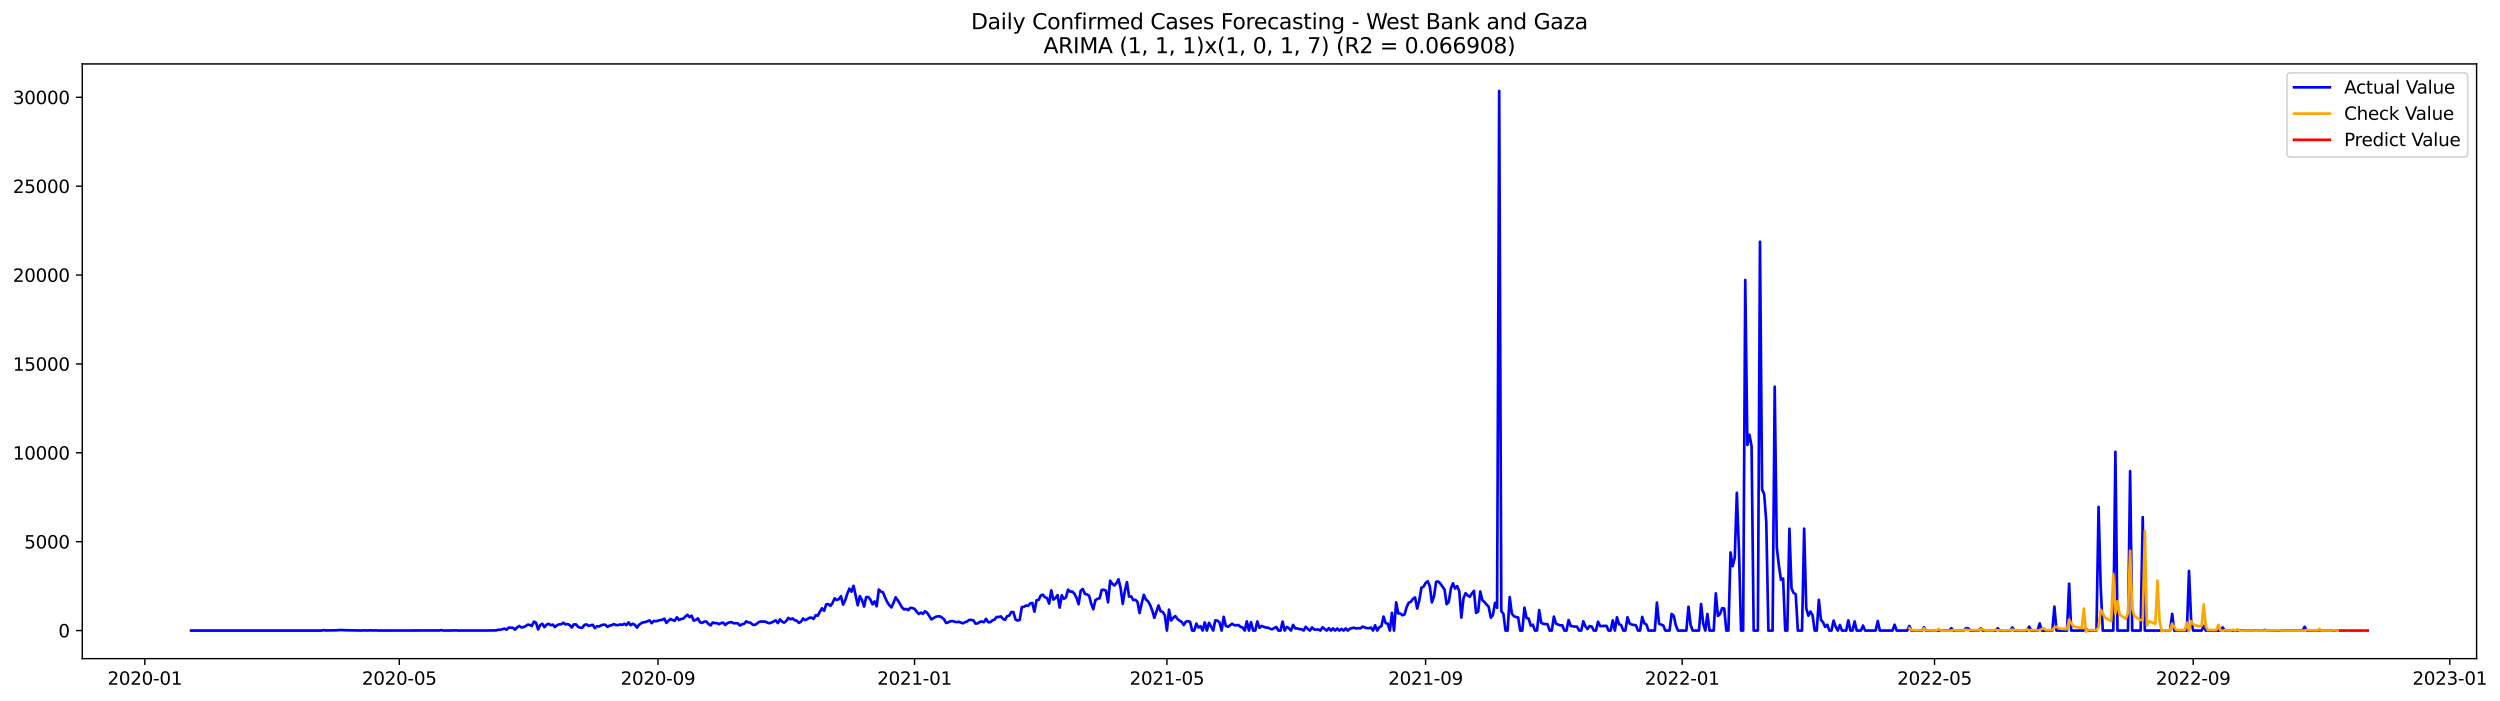 <?xml version="1.0" encoding="utf-8" standalone="no"?>
<!DOCTYPE svg PUBLIC "-//W3C//DTD SVG 1.1//EN"
  "http://www.w3.org/Graphics/SVG/1.1/DTD/svg11.dtd">
<svg xmlns:xlink="http://www.w3.org/1999/xlink" width="1398.306pt" height="392.274pt" viewBox="0 0 1398.306 392.274" xmlns="http://www.w3.org/2000/svg" version="1.1">
 <defs>
  <style type="text/css">*{stroke-linejoin: round; stroke-linecap: butt}</style>
 </defs>
 <g id="figure_1">
  <g id="patch_1">
   <path d="M 0 392.274 
L 1398.306 392.274 
L 1398.306 0 
L 0 0 
z
" style="fill: #ffffff"/>
  </g>
  <g id="axes_1">
   <g id="patch_2">
    <path d="M 46.013 368.396 
L 1385.213 368.396 
L 1385.213 35.755 
L 46.013 35.755 
z
" style="fill: #ffffff"/>
   </g>
   <g id="matplotlib.axis_1">
    <g id="xtick_1">
     <g id="line2d_1">
      <defs>
       <path id="m403a984e2a" d="M 0 0 
L 0 3.5 
" style="stroke: #000000; stroke-width: 0.8"/>
      </defs>
      <g>
       <use xlink:href="#m403a984e2a" x="81.007" y="368.396" style="stroke: #000000; stroke-width: 0.8"/>
      </g>
     </g>
     <g id="text_1">
      <!-- 2020-01 -->
      <g transform="translate(60.116 382.994)scale(0.1 -0.1)">
       <defs>
        <path id="DejaVuSans-32" d="M 1228 531 
L 3431 531 
L 3431 0 
L 469 0 
L 469 531 
Q 828 903 1448 1529 
Q 2069 2156 2228 2338 
Q 2531 2678 2651 2914 
Q 2772 3150 2772 3378 
Q 2772 3750 2511 3984 
Q 2250 4219 1831 4219 
Q 1534 4219 1204 4116 
Q 875 4013 500 3803 
L 500 4441 
Q 881 4594 1212 4672 
Q 1544 4750 1819 4750 
Q 2544 4750 2975 4387 
Q 3406 4025 3406 3419 
Q 3406 3131 3298 2873 
Q 3191 2616 2906 2266 
Q 2828 2175 2409 1742 
Q 1991 1309 1228 531 
z
" transform="scale(0.016)"/>
        <path id="DejaVuSans-30" d="M 2034 4250 
Q 1547 4250 1301 3770 
Q 1056 3291 1056 2328 
Q 1056 1369 1301 889 
Q 1547 409 2034 409 
Q 2525 409 2770 889 
Q 3016 1369 3016 2328 
Q 3016 3291 2770 3770 
Q 2525 4250 2034 4250 
z
M 2034 4750 
Q 2819 4750 3233 4129 
Q 3647 3509 3647 2328 
Q 3647 1150 3233 529 
Q 2819 -91 2034 -91 
Q 1250 -91 836 529 
Q 422 1150 422 2328 
Q 422 3509 836 4129 
Q 1250 4750 2034 4750 
z
" transform="scale(0.016)"/>
        <path id="DejaVuSans-2d" d="M 313 2009 
L 1997 2009 
L 1997 1497 
L 313 1497 
L 313 2009 
z
" transform="scale(0.016)"/>
        <path id="DejaVuSans-31" d="M 794 531 
L 1825 531 
L 1825 4091 
L 703 3866 
L 703 4441 
L 1819 4666 
L 2450 4666 
L 2450 531 
L 3481 531 
L 3481 0 
L 794 0 
L 794 531 
z
" transform="scale(0.016)"/>
       </defs>
       <use xlink:href="#DejaVuSans-32"/>
       <use xlink:href="#DejaVuSans-30" x="63.623"/>
       <use xlink:href="#DejaVuSans-32" x="127.246"/>
       <use xlink:href="#DejaVuSans-30" x="190.869"/>
       <use xlink:href="#DejaVuSans-2d" x="254.492"/>
       <use xlink:href="#DejaVuSans-30" x="290.576"/>
       <use xlink:href="#DejaVuSans-31" x="354.199"/>
      </g>
     </g>
    </g>
    <g id="xtick_2">
     <g id="line2d_2">
      <g>
       <use xlink:href="#m403a984e2a" x="223.337" y="368.396" style="stroke: #000000; stroke-width: 0.8"/>
      </g>
     </g>
     <g id="text_2">
      <!-- 2020-05 -->
      <g transform="translate(202.446 382.994)scale(0.1 -0.1)">
       <defs>
        <path id="DejaVuSans-35" d="M 691 4666 
L 3169 4666 
L 3169 4134 
L 1269 4134 
L 1269 2991 
Q 1406 3038 1543 3061 
Q 1681 3084 1819 3084 
Q 2600 3084 3056 2656 
Q 3513 2228 3513 1497 
Q 3513 744 3044 326 
Q 2575 -91 1722 -91 
Q 1428 -91 1123 -41 
Q 819 9 494 109 
L 494 744 
Q 775 591 1075 516 
Q 1375 441 1709 441 
Q 2250 441 2565 725 
Q 2881 1009 2881 1497 
Q 2881 1984 2565 2268 
Q 2250 2553 1709 2553 
Q 1456 2553 1204 2497 
Q 953 2441 691 2322 
L 691 4666 
z
" transform="scale(0.016)"/>
       </defs>
       <use xlink:href="#DejaVuSans-32"/>
       <use xlink:href="#DejaVuSans-30" x="63.623"/>
       <use xlink:href="#DejaVuSans-32" x="127.246"/>
       <use xlink:href="#DejaVuSans-30" x="190.869"/>
       <use xlink:href="#DejaVuSans-2d" x="254.492"/>
       <use xlink:href="#DejaVuSans-30" x="290.576"/>
       <use xlink:href="#DejaVuSans-35" x="354.199"/>
      </g>
     </g>
    </g>
    <g id="xtick_3">
     <g id="line2d_3">
      <g>
       <use xlink:href="#m403a984e2a" x="368.02" y="368.396" style="stroke: #000000; stroke-width: 0.8"/>
      </g>
     </g>
     <g id="text_3">
      <!-- 2020-09 -->
      <g transform="translate(347.129 382.994)scale(0.1 -0.1)">
       <defs>
        <path id="DejaVuSans-39" d="M 703 97 
L 703 672 
Q 941 559 1184 500 
Q 1428 441 1663 441 
Q 2288 441 2617 861 
Q 2947 1281 2994 2138 
Q 2813 1869 2534 1725 
Q 2256 1581 1919 1581 
Q 1219 1581 811 2004 
Q 403 2428 403 3163 
Q 403 3881 828 4315 
Q 1253 4750 1959 4750 
Q 2769 4750 3195 4129 
Q 3622 3509 3622 2328 
Q 3622 1225 3098 567 
Q 2575 -91 1691 -91 
Q 1453 -91 1209 -44 
Q 966 3 703 97 
z
M 1959 2075 
Q 2384 2075 2632 2365 
Q 2881 2656 2881 3163 
Q 2881 3666 2632 3958 
Q 2384 4250 1959 4250 
Q 1534 4250 1286 3958 
Q 1038 3666 1038 3163 
Q 1038 2656 1286 2365 
Q 1534 2075 1959 2075 
z
" transform="scale(0.016)"/>
       </defs>
       <use xlink:href="#DejaVuSans-32"/>
       <use xlink:href="#DejaVuSans-30" x="63.623"/>
       <use xlink:href="#DejaVuSans-32" x="127.246"/>
       <use xlink:href="#DejaVuSans-30" x="190.869"/>
       <use xlink:href="#DejaVuSans-2d" x="254.492"/>
       <use xlink:href="#DejaVuSans-30" x="290.576"/>
       <use xlink:href="#DejaVuSans-39" x="354.199"/>
      </g>
     </g>
    </g>
    <g id="xtick_4">
     <g id="line2d_4">
      <g>
       <use xlink:href="#m403a984e2a" x="511.527" y="368.396" style="stroke: #000000; stroke-width: 0.8"/>
      </g>
     </g>
     <g id="text_4">
      <!-- 2021-01 -->
      <g transform="translate(490.636 382.994)scale(0.1 -0.1)">
       <use xlink:href="#DejaVuSans-32"/>
       <use xlink:href="#DejaVuSans-30" x="63.623"/>
       <use xlink:href="#DejaVuSans-32" x="127.246"/>
       <use xlink:href="#DejaVuSans-31" x="190.869"/>
       <use xlink:href="#DejaVuSans-2d" x="254.492"/>
       <use xlink:href="#DejaVuSans-30" x="290.576"/>
       <use xlink:href="#DejaVuSans-31" x="354.199"/>
      </g>
     </g>
    </g>
    <g id="xtick_5">
     <g id="line2d_5">
      <g>
       <use xlink:href="#m403a984e2a" x="652.681" y="368.396" style="stroke: #000000; stroke-width: 0.8"/>
      </g>
     </g>
     <g id="text_5">
      <!-- 2021-05 -->
      <g transform="translate(631.79 382.994)scale(0.1 -0.1)">
       <use xlink:href="#DejaVuSans-32"/>
       <use xlink:href="#DejaVuSans-30" x="63.623"/>
       <use xlink:href="#DejaVuSans-32" x="127.246"/>
       <use xlink:href="#DejaVuSans-31" x="190.869"/>
       <use xlink:href="#DejaVuSans-2d" x="254.492"/>
       <use xlink:href="#DejaVuSans-30" x="290.576"/>
       <use xlink:href="#DejaVuSans-35" x="354.199"/>
      </g>
     </g>
    </g>
    <g id="xtick_6">
     <g id="line2d_6">
      <g>
       <use xlink:href="#m403a984e2a" x="797.364" y="368.396" style="stroke: #000000; stroke-width: 0.8"/>
      </g>
     </g>
     <g id="text_6">
      <!-- 2021-09 -->
      <g transform="translate(776.473 382.994)scale(0.1 -0.1)">
       <use xlink:href="#DejaVuSans-32"/>
       <use xlink:href="#DejaVuSans-30" x="63.623"/>
       <use xlink:href="#DejaVuSans-32" x="127.246"/>
       <use xlink:href="#DejaVuSans-31" x="190.869"/>
       <use xlink:href="#DejaVuSans-2d" x="254.492"/>
       <use xlink:href="#DejaVuSans-30" x="290.576"/>
       <use xlink:href="#DejaVuSans-39" x="354.199"/>
      </g>
     </g>
    </g>
    <g id="xtick_7">
     <g id="line2d_7">
      <g>
       <use xlink:href="#m403a984e2a" x="940.871" y="368.396" style="stroke: #000000; stroke-width: 0.8"/>
      </g>
     </g>
     <g id="text_7">
      <!-- 2022-01 -->
      <g transform="translate(919.98 382.994)scale(0.1 -0.1)">
       <use xlink:href="#DejaVuSans-32"/>
       <use xlink:href="#DejaVuSans-30" x="63.623"/>
       <use xlink:href="#DejaVuSans-32" x="127.246"/>
       <use xlink:href="#DejaVuSans-32" x="190.869"/>
       <use xlink:href="#DejaVuSans-2d" x="254.492"/>
       <use xlink:href="#DejaVuSans-30" x="290.576"/>
       <use xlink:href="#DejaVuSans-31" x="354.199"/>
      </g>
     </g>
    </g>
    <g id="xtick_8">
     <g id="line2d_8">
      <g>
       <use xlink:href="#m403a984e2a" x="1082.025" y="368.396" style="stroke: #000000; stroke-width: 0.8"/>
      </g>
     </g>
     <g id="text_8">
      <!-- 2022-05 -->
      <g transform="translate(1061.134 382.994)scale(0.1 -0.1)">
       <use xlink:href="#DejaVuSans-32"/>
       <use xlink:href="#DejaVuSans-30" x="63.623"/>
       <use xlink:href="#DejaVuSans-32" x="127.246"/>
       <use xlink:href="#DejaVuSans-32" x="190.869"/>
       <use xlink:href="#DejaVuSans-2d" x="254.492"/>
       <use xlink:href="#DejaVuSans-30" x="290.576"/>
       <use xlink:href="#DejaVuSans-35" x="354.199"/>
      </g>
     </g>
    </g>
    <g id="xtick_9">
     <g id="line2d_9">
      <g>
       <use xlink:href="#m403a984e2a" x="1226.708" y="368.396" style="stroke: #000000; stroke-width: 0.8"/>
      </g>
     </g>
     <g id="text_9">
      <!-- 2022-09 -->
      <g transform="translate(1205.817 382.994)scale(0.1 -0.1)">
       <use xlink:href="#DejaVuSans-32"/>
       <use xlink:href="#DejaVuSans-30" x="63.623"/>
       <use xlink:href="#DejaVuSans-32" x="127.246"/>
       <use xlink:href="#DejaVuSans-32" x="190.869"/>
       <use xlink:href="#DejaVuSans-2d" x="254.492"/>
       <use xlink:href="#DejaVuSans-30" x="290.576"/>
       <use xlink:href="#DejaVuSans-39" x="354.199"/>
      </g>
     </g>
    </g>
    <g id="xtick_10">
     <g id="line2d_10">
      <g>
       <use xlink:href="#m403a984e2a" x="1370.215" y="368.396" style="stroke: #000000; stroke-width: 0.8"/>
      </g>
     </g>
     <g id="text_10">
      <!-- 2023-01 -->
      <g transform="translate(1349.323 382.994)scale(0.1 -0.1)">
       <defs>
        <path id="DejaVuSans-33" d="M 2597 2516 
Q 3050 2419 3304 2112 
Q 3559 1806 3559 1356 
Q 3559 666 3084 287 
Q 2609 -91 1734 -91 
Q 1441 -91 1130 -33 
Q 819 25 488 141 
L 488 750 
Q 750 597 1062 519 
Q 1375 441 1716 441 
Q 2309 441 2620 675 
Q 2931 909 2931 1356 
Q 2931 1769 2642 2001 
Q 2353 2234 1838 2234 
L 1294 2234 
L 1294 2753 
L 1863 2753 
Q 2328 2753 2575 2939 
Q 2822 3125 2822 3475 
Q 2822 3834 2567 4026 
Q 2313 4219 1838 4219 
Q 1578 4219 1281 4162 
Q 984 4106 628 3988 
L 628 4550 
Q 988 4650 1302 4700 
Q 1616 4750 1894 4750 
Q 2613 4750 3031 4423 
Q 3450 4097 3450 3541 
Q 3450 3153 3228 2886 
Q 3006 2619 2597 2516 
z
" transform="scale(0.016)"/>
       </defs>
       <use xlink:href="#DejaVuSans-32"/>
       <use xlink:href="#DejaVuSans-30" x="63.623"/>
       <use xlink:href="#DejaVuSans-32" x="127.246"/>
       <use xlink:href="#DejaVuSans-33" x="190.869"/>
       <use xlink:href="#DejaVuSans-2d" x="254.492"/>
       <use xlink:href="#DejaVuSans-30" x="290.576"/>
       <use xlink:href="#DejaVuSans-31" x="354.199"/>
      </g>
     </g>
    </g>
   </g>
   <g id="matplotlib.axis_2">
    <g id="ytick_1">
     <g id="line2d_11">
      <defs>
       <path id="mf913cf4b17" d="M 0 0 
L -3.5 0 
" style="stroke: #000000; stroke-width: 0.8"/>
      </defs>
      <g>
       <use xlink:href="#mf913cf4b17" x="46.013" y="352.688" style="stroke: #000000; stroke-width: 0.8"/>
      </g>
     </g>
     <g id="text_11">
      <!-- 0 -->
      <g transform="translate(32.65 356.487)scale(0.1 -0.1)">
       <use xlink:href="#DejaVuSans-30"/>
      </g>
     </g>
    </g>
    <g id="ytick_2">
     <g id="line2d_12">
      <g>
       <use xlink:href="#mf913cf4b17" x="46.013" y="302.976" style="stroke: #000000; stroke-width: 0.8"/>
      </g>
     </g>
     <g id="text_12">
      <!-- 5000 -->
      <g transform="translate(13.562 306.775)scale(0.1 -0.1)">
       <use xlink:href="#DejaVuSans-35"/>
       <use xlink:href="#DejaVuSans-30" x="63.623"/>
       <use xlink:href="#DejaVuSans-30" x="127.246"/>
       <use xlink:href="#DejaVuSans-30" x="190.869"/>
      </g>
     </g>
    </g>
    <g id="ytick_3">
     <g id="line2d_13">
      <g>
       <use xlink:href="#mf913cf4b17" x="46.013" y="253.264" style="stroke: #000000; stroke-width: 0.8"/>
      </g>
     </g>
     <g id="text_13">
      <!-- 10000 -->
      <g transform="translate(7.2 257.063)scale(0.1 -0.1)">
       <use xlink:href="#DejaVuSans-31"/>
       <use xlink:href="#DejaVuSans-30" x="63.623"/>
       <use xlink:href="#DejaVuSans-30" x="127.246"/>
       <use xlink:href="#DejaVuSans-30" x="190.869"/>
       <use xlink:href="#DejaVuSans-30" x="254.492"/>
      </g>
     </g>
    </g>
    <g id="ytick_4">
     <g id="line2d_14">
      <g>
       <use xlink:href="#mf913cf4b17" x="46.013" y="203.552" style="stroke: #000000; stroke-width: 0.8"/>
      </g>
     </g>
     <g id="text_14">
      <!-- 15000 -->
      <g transform="translate(7.2 207.351)scale(0.1 -0.1)">
       <use xlink:href="#DejaVuSans-31"/>
       <use xlink:href="#DejaVuSans-35" x="63.623"/>
       <use xlink:href="#DejaVuSans-30" x="127.246"/>
       <use xlink:href="#DejaVuSans-30" x="190.869"/>
       <use xlink:href="#DejaVuSans-30" x="254.492"/>
      </g>
     </g>
    </g>
    <g id="ytick_5">
     <g id="line2d_15">
      <g>
       <use xlink:href="#mf913cf4b17" x="46.013" y="153.839" style="stroke: #000000; stroke-width: 0.8"/>
      </g>
     </g>
     <g id="text_15">
      <!-- 20000 -->
      <g transform="translate(7.2 157.639)scale(0.1 -0.1)">
       <use xlink:href="#DejaVuSans-32"/>
       <use xlink:href="#DejaVuSans-30" x="63.623"/>
       <use xlink:href="#DejaVuSans-30" x="127.246"/>
       <use xlink:href="#DejaVuSans-30" x="190.869"/>
       <use xlink:href="#DejaVuSans-30" x="254.492"/>
      </g>
     </g>
    </g>
    <g id="ytick_6">
     <g id="line2d_16">
      <g>
       <use xlink:href="#mf913cf4b17" x="46.013" y="104.127" style="stroke: #000000; stroke-width: 0.8"/>
      </g>
     </g>
     <g id="text_16">
      <!-- 25000 -->
      <g transform="translate(7.2 107.926)scale(0.1 -0.1)">
       <use xlink:href="#DejaVuSans-32"/>
       <use xlink:href="#DejaVuSans-35" x="63.623"/>
       <use xlink:href="#DejaVuSans-30" x="127.246"/>
       <use xlink:href="#DejaVuSans-30" x="190.869"/>
       <use xlink:href="#DejaVuSans-30" x="254.492"/>
      </g>
     </g>
    </g>
    <g id="ytick_7">
     <g id="line2d_17">
      <g>
       <use xlink:href="#mf913cf4b17" x="46.013" y="54.415" style="stroke: #000000; stroke-width: 0.8"/>
      </g>
     </g>
     <g id="text_17">
      <!-- 30000 -->
      <g transform="translate(7.2 58.214)scale(0.1 -0.1)">
       <use xlink:href="#DejaVuSans-33"/>
       <use xlink:href="#DejaVuSans-30" x="63.623"/>
       <use xlink:href="#DejaVuSans-30" x="127.246"/>
       <use xlink:href="#DejaVuSans-30" x="190.869"/>
       <use xlink:href="#DejaVuSans-30" x="254.492"/>
      </g>
     </g>
    </g>
   </g>
   <g id="line2d_18">
    <path d="M 106.885 352.688 
L 179.815 352.688 
L 180.991 352.44 
L 182.167 352.619 
L 188.049 352.539 
L 190.401 352.36 
L 192.754 352.489 
L 202.164 352.668 
L 203.341 352.579 
L 205.693 352.658 
L 206.869 352.559 
L 209.222 352.628 
L 210.398 352.589 
L 211.575 352.688 
L 213.927 352.678 
L 217.456 352.688 
L 245.687 352.619 
L 246.863 352.44 
L 248.039 352.688 
L 253.921 352.638 
L 255.097 352.569 
L 256.273 352.688 
L 271.565 352.668 
L 277.446 352.599 
L 278.623 352.28 
L 279.799 352.241 
L 282.152 351.604 
L 283.328 352.201 
L 284.504 351.018 
L 286.857 351.107 
L 288.033 352.151 
L 289.209 350.948 
L 290.386 350.123 
L 291.562 350.948 
L 292.738 350.749 
L 293.914 350.272 
L 295.091 349.407 
L 296.267 349.487 
L 297.443 350.163 
L 298.62 347.707 
L 299.796 348.294 
L 300.972 352.052 
L 302.148 349.646 
L 303.325 348.89 
L 304.501 350.789 
L 305.677 349.397 
L 306.854 348.91 
L 308.03 349.715 
L 309.206 349.347 
L 310.382 350.72 
L 311.559 349.705 
L 312.735 349.228 
L 313.911 349.188 
L 315.088 348.313 
L 316.264 349.258 
L 317.44 349.039 
L 318.616 349.586 
L 319.793 350.998 
L 320.969 349.248 
L 322.145 349.218 
L 323.322 350.57 
L 324.498 351.067 
L 325.674 351.177 
L 326.85 349.536 
L 328.027 349.248 
L 329.203 350.063 
L 331.556 349.477 
L 332.732 351.326 
L 333.908 350.262 
L 335.084 350.411 
L 336.261 349.755 
L 337.437 349.377 
L 338.613 349.467 
L 339.79 350.64 
L 340.966 349.904 
L 342.142 349.685 
L 343.318 349.059 
L 344.495 349.616 
L 345.671 349.636 
L 346.847 349.278 
L 348.024 349.516 
L 349.2 348.9 
L 350.376 349.606 
L 351.552 348.095 
L 352.729 349.705 
L 353.905 348.88 
L 355.081 349.467 
L 356.258 351.067 
L 357.434 349.447 
L 358.61 348.602 
L 359.786 348.065 
L 360.963 347.946 
L 363.315 346.981 
L 364.492 348.542 
L 365.668 347.359 
L 366.844 347.468 
L 368.02 347.2 
L 369.197 346.782 
L 370.373 346.762 
L 371.549 346.017 
L 372.726 348.383 
L 373.902 347.2 
L 375.078 346.206 
L 376.254 346.882 
L 377.431 347.16 
L 378.607 345.281 
L 379.783 346.802 
L 380.96 346.226 
L 382.136 346.047 
L 383.312 344.853 
L 384.488 343.859 
L 385.665 345.172 
L 386.841 344.366 
L 388.017 347.14 
L 389.194 346.703 
L 390.37 345.897 
L 391.546 348.065 
L 392.722 348.423 
L 393.899 347.687 
L 395.075 347.637 
L 396.251 348.99 
L 397.428 349.805 
L 398.604 348.214 
L 399.78 348.532 
L 400.956 348.512 
L 402.133 349.129 
L 403.309 348.482 
L 404.485 348.274 
L 405.662 349.586 
L 406.838 348.512 
L 408.014 348.125 
L 409.19 347.965 
L 410.367 348.632 
L 411.543 348.552 
L 412.719 348.632 
L 413.896 349.894 
L 415.072 349.168 
L 416.248 348.86 
L 417.424 347.558 
L 418.601 348.134 
L 419.777 348.294 
L 420.953 349.367 
L 422.129 349.586 
L 423.306 348.82 
L 424.482 347.906 
L 425.658 347.588 
L 426.835 347.727 
L 428.011 347.657 
L 429.187 348.264 
L 430.363 348.612 
L 431.54 348.184 
L 433.892 346.961 
L 435.069 348.512 
L 436.245 346.494 
L 437.421 347.677 
L 438.597 348.264 
L 439.774 347.319 
L 440.95 345.579 
L 442.126 346.395 
L 443.303 345.907 
L 444.479 346.902 
L 445.655 347.18 
L 446.831 348.403 
L 448.008 347.707 
L 449.184 345.927 
L 450.36 346.882 
L 451.537 346.295 
L 452.713 345.539 
L 453.889 345.43 
L 455.065 346.196 
L 456.242 344.098 
L 457.418 344.376 
L 458.594 342.07 
L 459.771 340.25 
L 460.947 341.652 
L 462.123 338.053 
L 463.299 337.914 
L 464.476 338.868 
L 465.652 337.257 
L 466.828 334.682 
L 468.005 335.587 
L 469.181 335.13 
L 470.357 333.44 
L 471.533 338.162 
L 472.71 335.836 
L 473.886 332.187 
L 475.062 329.254 
L 476.239 330.934 
L 477.415 327.673 
L 479.767 338.55 
L 480.944 333.4 
L 482.12 335.587 
L 483.296 339.256 
L 484.473 333.966 
L 485.649 333.927 
L 486.825 335.358 
L 488.001 338.003 
L 489.178 336.392 
L 490.354 339.127 
L 491.53 329.751 
L 492.707 330.845 
L 493.883 331.322 
L 495.059 334.225 
L 496.235 336.74 
L 497.412 338.5 
L 498.588 339.743 
L 499.764 337.168 
L 500.941 334.096 
L 502.117 335.746 
L 503.293 337.595 
L 504.469 339.703 
L 505.646 340.867 
L 506.822 340.588 
L 507.998 341.264 
L 509.175 339.992 
L 510.351 340.081 
L 511.527 340.568 
L 512.703 342.109 
L 513.88 343.422 
L 515.056 342.656 
L 516.232 343.332 
L 517.409 341.871 
L 518.585 342.795 
L 519.761 344.515 
L 520.937 346.454 
L 523.29 345.022 
L 524.466 344.764 
L 525.643 344.724 
L 526.819 345.37 
L 527.995 346.355 
L 529.171 348.443 
L 530.348 348.095 
L 531.524 347.478 
L 532.7 347.339 
L 533.877 347.747 
L 535.053 347.985 
L 536.229 347.777 
L 538.582 348.632 
L 539.758 348.015 
L 540.934 347.627 
L 542.111 346.693 
L 543.287 346.752 
L 544.463 346.971 
L 545.639 348.801 
L 546.816 348.681 
L 547.992 347.906 
L 549.168 347.588 
L 550.345 348.015 
L 551.521 346.116 
L 552.697 347.995 
L 553.873 348.015 
L 555.05 347.001 
L 556.226 346.603 
L 557.402 345.112 
L 558.579 345.122 
L 559.755 344.744 
L 560.931 346.076 
L 562.107 346.723 
L 563.284 344.694 
L 564.46 344.336 
L 565.636 342.318 
L 566.812 342.348 
L 567.989 346.454 
L 569.165 347.091 
L 570.341 346.743 
L 571.518 339.564 
L 572.694 339.425 
L 573.87 338.689 
L 575.046 338.858 
L 576.223 337.526 
L 577.399 337.228 
L 578.575 342.139 
L 579.752 335.756 
L 580.928 335.547 
L 582.104 333.072 
L 583.28 332.634 
L 584.457 334.026 
L 585.633 334.533 
L 586.809 337.586 
L 587.986 330.178 
L 589.162 335.368 
L 590.338 334.513 
L 591.514 332.843 
L 592.691 339.852 
L 593.867 332.972 
L 595.043 334.951 
L 596.22 334.116 
L 597.396 329.84 
L 598.572 330.924 
L 599.748 330.884 
L 600.925 332.038 
L 602.101 334.285 
L 603.277 337.983 
L 604.454 330.347 
L 605.63 329.443 
L 606.806 332.127 
L 607.982 332.485 
L 609.159 333.181 
L 610.335 337.665 
L 611.511 340.767 
L 612.688 335.647 
L 613.864 334.931 
L 615.04 334.623 
L 616.216 329.94 
L 617.393 329.9 
L 618.569 330.338 
L 619.745 336.89 
L 620.922 324.79 
L 622.098 326.5 
L 623.274 327.444 
L 624.45 326.122 
L 625.627 324.014 
L 626.803 329.045 
L 627.979 337.755 
L 629.156 330.467 
L 630.332 325.605 
L 631.508 333.688 
L 632.684 333.569 
L 633.861 335.617 
L 635.037 335.508 
L 636.213 336.601 
L 637.39 342.865 
L 638.566 337.486 
L 639.742 332.704 
L 640.918 335.309 
L 642.095 336.263 
L 643.271 338.371 
L 644.447 341.364 
L 645.624 345.599 
L 647.976 338.63 
L 649.152 341.911 
L 650.329 342.239 
L 651.505 344.128 
L 652.681 352.688 
L 653.858 340.996 
L 655.034 347.071 
L 656.21 345.549 
L 657.386 344.585 
L 658.563 346.216 
L 659.739 347.13 
L 660.915 347.806 
L 662.092 349.566 
L 663.268 347.737 
L 664.444 347.438 
L 665.62 347.786 
L 666.797 352.688 
L 667.973 352.688 
L 669.149 348.83 
L 670.326 351.008 
L 671.502 350.232 
L 672.678 352.688 
L 673.854 348.134 
L 675.031 352.688 
L 676.207 348.353 
L 677.383 350.372 
L 678.56 352.688 
L 679.736 346.961 
L 680.912 347.15 
L 682.088 348.105 
L 683.265 352.688 
L 684.441 344.993 
L 685.617 350.014 
L 686.794 350.6 
L 689.146 348.89 
L 690.322 349.666 
L 691.499 349.735 
L 692.675 349.596 
L 693.851 350.61 
L 695.028 350.968 
L 696.204 352.688 
L 697.38 347.538 
L 698.556 352.688 
L 699.733 347.975 
L 700.909 352.688 
L 702.085 352.688 
L 703.262 347.558 
L 704.438 351.137 
L 705.614 350.123 
L 707.967 350.998 
L 709.143 351.048 
L 710.319 351.634 
L 711.496 352.012 
L 713.848 350.66 
L 715.024 352.688 
L 716.201 352.688 
L 717.377 347.667 
L 718.553 352.688 
L 719.729 350.69 
L 720.906 351.396 
L 722.082 352.688 
L 723.258 349.546 
L 724.435 351.485 
L 725.611 351.485 
L 726.787 351.863 
L 727.963 351.923 
L 729.14 352.688 
L 730.316 350.59 
L 731.492 351.803 
L 732.669 352.688 
L 733.845 350.918 
L 735.021 352.092 
L 736.197 352.161 
L 737.374 352.052 
L 738.55 352.688 
L 739.726 350.849 
L 742.079 352.688 
L 743.255 351.326 
L 744.431 352.688 
L 745.608 351.495 
L 746.784 352.688 
L 747.96 351.545 
L 749.137 352.688 
L 750.313 351.773 
L 751.489 352.688 
L 752.665 351.495 
L 753.842 352.688 
L 755.018 351.684 
L 756.194 351.306 
L 757.371 351.107 
L 758.547 351.535 
L 759.723 351.346 
L 760.899 351.465 
L 762.076 350.481 
L 764.428 351.296 
L 765.605 351.396 
L 766.781 351.008 
L 767.957 352.688 
L 769.133 349.745 
L 770.31 352.688 
L 771.486 350.879 
L 772.662 350.163 
L 773.839 344.853 
L 775.015 348.482 
L 776.191 348.83 
L 777.367 352.688 
L 778.544 342.775 
L 779.72 352.688 
L 780.896 336.89 
L 782.073 343.123 
L 783.249 343.143 
L 784.425 344.118 
L 785.601 343.68 
L 786.778 339.524 
L 787.954 337.078 
L 789.13 336.611 
L 790.307 334.911 
L 791.483 334.165 
L 792.659 340.389 
L 793.835 335.826 
L 795.012 328.717 
L 796.188 328.17 
L 797.364 326.092 
L 798.541 325.118 
L 799.717 327.892 
L 800.893 336.929 
L 802.069 333.569 
L 803.246 325.426 
L 804.422 325.227 
L 805.598 326.39 
L 807.951 329.711 
L 809.127 337.924 
L 810.303 336.77 
L 811.48 329.353 
L 812.656 326.241 
L 813.832 329.164 
L 815.009 327.822 
L 816.185 330.626 
L 817.361 345.43 
L 818.537 334.732 
L 819.714 331.779 
L 820.89 333.032 
L 822.066 333.807 
L 823.243 331.978 
L 824.419 330.507 
L 825.595 342.805 
L 826.771 342.06 
L 827.948 330.815 
L 829.124 335.756 
L 830.3 336.721 
L 831.477 338.162 
L 832.653 339.365 
L 833.829 345.49 
L 835.005 344.018 
L 836.182 337.188 
L 837.358 339.982 
L 838.534 50.876 
L 839.711 341.841 
L 840.887 343.283 
L 842.063 352.688 
L 843.239 352.688 
L 844.416 333.957 
L 845.592 343.114 
L 846.768 344.645 
L 847.945 345.172 
L 849.121 345.351 
L 850.297 352.688 
L 851.473 352.688 
L 852.65 339.862 
L 853.826 345.639 
L 855.002 345.987 
L 856.179 349.954 
L 857.355 349.407 
L 858.531 352.688 
L 859.707 352.688 
L 860.884 341.264 
L 862.06 348.333 
L 863.236 348.96 
L 865.589 349.159 
L 866.765 352.688 
L 867.941 352.688 
L 869.118 344.883 
L 870.294 348.811 
L 872.646 349.805 
L 873.823 349.705 
L 874.999 352.688 
L 876.175 352.688 
L 877.352 346.822 
L 878.528 350.103 
L 880.88 350.491 
L 882.057 350.451 
L 883.233 352.688 
L 884.409 352.688 
L 885.586 347.498 
L 886.762 350.342 
L 887.938 351.823 
L 889.114 350.183 
L 890.291 350.491 
L 891.467 352.688 
L 892.643 352.688 
L 893.82 347.737 
L 894.996 350.202 
L 898.525 350.043 
L 899.701 352.688 
L 900.877 352.688 
L 902.054 346.981 
L 903.23 352.688 
L 904.406 345.271 
L 905.582 349.129 
L 906.759 349.606 
L 907.935 352.688 
L 909.111 352.688 
L 910.288 345.211 
L 911.464 348.691 
L 912.64 349.338 
L 914.993 349.745 
L 916.169 352.688 
L 917.345 352.688 
L 918.522 345.052 
L 919.698 348.612 
L 920.874 349.278 
L 922.05 352.688 
L 925.579 352.688 
L 926.756 337.029 
L 927.932 348.82 
L 929.108 349.377 
L 930.284 349.795 
L 931.461 352.688 
L 933.813 352.688 
L 934.99 343.372 
L 936.166 344.406 
L 937.342 349.745 
L 938.518 352.688 
L 943.224 352.688 
L 944.4 339.345 
L 945.576 349.467 
L 946.752 352.688 
L 950.281 352.688 
L 951.458 337.814 
L 952.634 348.791 
L 953.81 352.688 
L 954.986 343.422 
L 956.163 352.688 
L 958.515 352.688 
L 959.692 331.869 
L 960.868 344.505 
L 962.044 343.412 
L 963.22 340.171 
L 964.397 340.359 
L 965.573 352.688 
L 966.749 352.688 
L 967.926 308.981 
L 969.102 316.696 
L 970.278 311.974 
L 971.454 275.634 
L 972.631 307.47 
L 973.807 352.688 
L 974.983 352.688 
L 976.16 156.583 
L 977.336 248.849 
L 978.512 243.162 
L 979.688 249.545 
L 980.865 352.688 
L 983.217 352.688 
L 984.394 135.207 
L 985.57 273.835 
L 986.746 276.31 
L 987.922 292.129 
L 989.099 352.688 
L 991.451 352.688 
L 992.628 216.298 
L 993.804 306.148 
L 994.98 316.418 
L 996.156 324.322 
L 997.333 323.577 
L 998.509 352.688 
L 999.685 352.688 
L 1000.862 295.738 
L 1002.038 329.115 
L 1003.214 331.64 
L 1004.39 332.386 
L 1005.567 352.688 
L 1007.919 352.688 
L 1009.096 295.688 
L 1010.272 340.2 
L 1011.448 344.376 
L 1012.624 342.04 
L 1013.801 344.128 
L 1014.977 352.688 
L 1016.153 352.688 
L 1017.329 335.498 
L 1018.506 346.743 
L 1019.682 348.065 
L 1020.858 350.67 
L 1022.035 349.437 
L 1023.211 352.688 
L 1024.387 352.688 
L 1025.563 347.11 
L 1026.74 350.56 
L 1027.916 352.688 
L 1029.092 349.586 
L 1030.269 352.688 
L 1032.621 352.688 
L 1033.797 346.981 
L 1034.974 352.688 
L 1036.15 352.688 
L 1037.326 347.578 
L 1038.503 352.688 
L 1040.855 352.688 
L 1042.031 349.884 
L 1043.208 352.688 
L 1049.089 352.688 
L 1050.265 347.349 
L 1051.442 352.688 
L 1058.499 352.688 
L 1059.676 349.407 
L 1060.852 352.688 
L 1066.733 352.688 
L 1067.91 350.113 
L 1069.086 352.688 
L 1074.967 352.688 
L 1076.144 350.859 
L 1077.32 352.688 
L 1090.259 352.688 
L 1091.435 351.366 
L 1092.612 352.688 
L 1098.493 352.688 
L 1099.669 351.336 
L 1100.846 351.425 
L 1102.022 352.688 
L 1106.727 352.688 
L 1107.903 351.525 
L 1109.08 352.688 
L 1116.137 352.688 
L 1117.314 351.376 
L 1118.49 352.688 
L 1124.371 352.688 
L 1125.548 350.958 
L 1126.724 352.688 
L 1133.782 352.688 
L 1134.958 350.491 
L 1136.134 352.688 
L 1139.663 352.688 
L 1140.839 348.681 
L 1142.016 352.688 
L 1147.897 352.688 
L 1149.073 339.266 
L 1150.25 352.688 
L 1156.131 352.688 
L 1157.307 326.47 
L 1158.484 352.688 
L 1165.541 352.688 
L 1166.718 351.714 
L 1167.894 352.688 
L 1172.599 352.688 
L 1173.775 283.548 
L 1174.952 327.862 
L 1176.128 352.688 
L 1182.009 352.688 
L 1183.186 252.697 
L 1184.362 352.688 
L 1190.243 352.688 
L 1191.42 263.514 
L 1192.596 352.688 
L 1197.301 352.688 
L 1198.477 289.235 
L 1199.654 352.688 
L 1213.769 352.688 
L 1214.945 343.372 
L 1216.122 352.688 
L 1223.179 352.688 
L 1224.356 319.331 
L 1225.532 346.792 
L 1226.708 352.688 
L 1231.413 352.688 
L 1232.59 350.113 
L 1233.766 352.688 
L 1242 352.688 
L 1243.176 350.928 
L 1244.352 352.688 
L 1265.526 352.688 
L 1266.702 352.33 
L 1267.878 352.688 
L 1287.875 352.688 
L 1289.051 350.6 
L 1290.228 352.688 
L 1296.109 352.688 
L 1297.285 352.469 
L 1298.462 352.688 
L 1307.872 352.688 
L 1307.872 352.688 
" clip-path="url(#p2961dc1a50)" style="fill: none; stroke: #0000ff; stroke-width: 1.5; stroke-linecap: square"/>
   </g>
   <g id="line2d_19">
    <path d="M 1067.91 351.359 
L 1069.086 352.393 
L 1071.439 352.526 
L 1074.967 352.514 
L 1076.144 351.4 
L 1077.32 352.492 
L 1080.849 352.579 
L 1083.201 352.591 
L 1084.378 351.718 
L 1085.554 352.764 
L 1087.907 352.698 
L 1091.435 352.694 
L 1092.612 352.338 
L 1093.788 352.606 
L 1098.493 352.628 
L 1099.669 352.124 
L 1100.846 352.479 
L 1102.022 352.369 
L 1104.375 352.502 
L 1106.727 352.537 
L 1107.903 351.951 
L 1109.08 351.983 
L 1110.256 352.612 
L 1114.961 352.615 
L 1116.137 352.08 
L 1117.314 352.642 
L 1118.49 352.478 
L 1120.843 352.589 
L 1124.371 352.531 
L 1125.548 352.119 
L 1126.724 352.438 
L 1129.077 352.555 
L 1132.605 352.578 
L 1133.782 351.855 
L 1134.958 352.734 
L 1136.134 352.32 
L 1137.311 352.497 
L 1140.839 352.547 
L 1142.016 351.788 
L 1143.192 351.411 
L 1144.368 352.433 
L 1147.897 352.459 
L 1149.073 350.936 
L 1150.25 350.532 
L 1151.426 351.393 
L 1152.602 351.663 
L 1156.131 351.936 
L 1157.307 346.592 
L 1158.484 348.658 
L 1159.66 350.371 
L 1162.013 350.832 
L 1164.365 351.187 
L 1165.541 340.377 
L 1166.718 353.276 
L 1167.894 352.355 
L 1170.246 352.478 
L 1172.599 352.518 
L 1173.775 350.822 
L 1174.952 341.091 
L 1176.128 342.872 
L 1177.304 345.419 
L 1179.657 346.809 
L 1180.833 347.401 
L 1182.009 320.993 
L 1183.186 343.204 
L 1184.362 336.256 
L 1185.538 343.666 
L 1187.891 345.391 
L 1189.067 346.126 
L 1190.243 342.577 
L 1191.42 307.993 
L 1192.596 340.199 
L 1193.772 344.584 
L 1196.125 346.134 
L 1197.301 346.793 
L 1198.477 346.729 
L 1199.654 296.935 
L 1200.83 349.802 
L 1202.006 347.502 
L 1204.359 348.494 
L 1205.535 348.916 
L 1206.711 324.715 
L 1207.888 347.324 
L 1209.064 353.057 
L 1210.24 352.615 
L 1213.769 352.635 
L 1214.945 348.799 
L 1216.122 350.752 
L 1217.298 352.352 
L 1219.65 352.359 
L 1222.003 352.422 
L 1223.179 348.255 
L 1224.356 353.007 
L 1225.532 347.39 
L 1226.708 349.069 
L 1227.884 349.809 
L 1230.237 350.36 
L 1231.413 349.939 
L 1232.59 338.02 
L 1233.766 350.471 
L 1234.942 352.456 
L 1236.118 352.335 
L 1238.471 352.402 
L 1239.647 352.329 
L 1240.824 349.466 
L 1242 352.628 
L 1243.176 352.82 
L 1244.352 352.495 
L 1245.529 352.627 
L 1247.881 352.622 
L 1249.058 352.176 
L 1250.234 352.671 
L 1251.41 352.023 
L 1252.586 352.809 
L 1257.292 352.662 
L 1258.468 352.734 
L 1259.644 352.628 
L 1260.82 352.746 
L 1274.936 352.548 
L 1276.112 352.707 
L 1289.051 352.693 
L 1290.228 352.349 
L 1291.404 352.513 
L 1296.109 352.576 
L 1297.285 351.782 
L 1298.462 352.694 
L 1301.99 352.662 
L 1304.343 352.667 
L 1305.519 352.459 
L 1306.696 352.706 
L 1307.872 352.69 
L 1307.872 352.69 
" clip-path="url(#p2961dc1a50)" style="fill: none; stroke: #ffa500; stroke-width: 1.5; stroke-linecap: square"/>
   </g>
   <g id="line2d_20">
    <path d="M 1309.048 352.69 
L 1310.224 352.69 
L 1311.401 352.69 
L 1312.577 352.69 
L 1313.753 352.658 
L 1314.929 352.69 
L 1316.106 352.69 
L 1317.282 352.691 
L 1318.458 352.691 
L 1319.635 352.691 
L 1320.811 352.691 
L 1321.987 352.674 
L 1323.163 352.691 
L 1324.34 352.691 
" clip-path="url(#p2961dc1a50)" style="fill: none; stroke: #ff0000; stroke-width: 1.5; stroke-linecap: square"/>
   </g>
   <g id="patch_3">
    <path d="M 46.013 368.396 
L 46.013 35.755 
" style="fill: none; stroke: #000000; stroke-width: 0.8; stroke-linejoin: miter; stroke-linecap: square"/>
   </g>
   <g id="patch_4">
    <path d="M 1385.213 368.396 
L 1385.213 35.755 
" style="fill: none; stroke: #000000; stroke-width: 0.8; stroke-linejoin: miter; stroke-linecap: square"/>
   </g>
   <g id="patch_5">
    <path d="M 46.013 368.396 
L 1385.213 368.396 
" style="fill: none; stroke: #000000; stroke-width: 0.8; stroke-linejoin: miter; stroke-linecap: square"/>
   </g>
   <g id="patch_6">
    <path d="M 46.013 35.755 
L 1385.213 35.755 
" style="fill: none; stroke: #000000; stroke-width: 0.8; stroke-linejoin: miter; stroke-linecap: square"/>
   </g>
   <g id="text_18">
    <!-- Daily Confirmed Cases Forecasting - West Bank and Gaza -->
    <g transform="translate(543.131 16.318)scale(0.12 -0.12)">
     <defs>
      <path id="DejaVuSans-44" d="M 1259 4147 
L 1259 519 
L 2022 519 
Q 2988 519 3436 956 
Q 3884 1394 3884 2338 
Q 3884 3275 3436 3711 
Q 2988 4147 2022 4147 
L 1259 4147 
z
M 628 4666 
L 1925 4666 
Q 3281 4666 3915 4102 
Q 4550 3538 4550 2338 
Q 4550 1131 3912 565 
Q 3275 0 1925 0 
L 628 0 
L 628 4666 
z
" transform="scale(0.016)"/>
      <path id="DejaVuSans-61" d="M 2194 1759 
Q 1497 1759 1228 1600 
Q 959 1441 959 1056 
Q 959 750 1161 570 
Q 1363 391 1709 391 
Q 2188 391 2477 730 
Q 2766 1069 2766 1631 
L 2766 1759 
L 2194 1759 
z
M 3341 1997 
L 3341 0 
L 2766 0 
L 2766 531 
Q 2569 213 2275 61 
Q 1981 -91 1556 -91 
Q 1019 -91 701 211 
Q 384 513 384 1019 
Q 384 1609 779 1909 
Q 1175 2209 1959 2209 
L 2766 2209 
L 2766 2266 
Q 2766 2663 2505 2880 
Q 2244 3097 1772 3097 
Q 1472 3097 1187 3025 
Q 903 2953 641 2809 
L 641 3341 
Q 956 3463 1253 3523 
Q 1550 3584 1831 3584 
Q 2591 3584 2966 3190 
Q 3341 2797 3341 1997 
z
" transform="scale(0.016)"/>
      <path id="DejaVuSans-69" d="M 603 3500 
L 1178 3500 
L 1178 0 
L 603 0 
L 603 3500 
z
M 603 4863 
L 1178 4863 
L 1178 4134 
L 603 4134 
L 603 4863 
z
" transform="scale(0.016)"/>
      <path id="DejaVuSans-6c" d="M 603 4863 
L 1178 4863 
L 1178 0 
L 603 0 
L 603 4863 
z
" transform="scale(0.016)"/>
      <path id="DejaVuSans-79" d="M 2059 -325 
Q 1816 -950 1584 -1140 
Q 1353 -1331 966 -1331 
L 506 -1331 
L 506 -850 
L 844 -850 
Q 1081 -850 1212 -737 
Q 1344 -625 1503 -206 
L 1606 56 
L 191 3500 
L 800 3500 
L 1894 763 
L 2988 3500 
L 3597 3500 
L 2059 -325 
z
" transform="scale(0.016)"/>
      <path id="DejaVuSans-20" transform="scale(0.016)"/>
      <path id="DejaVuSans-43" d="M 4122 4306 
L 4122 3641 
Q 3803 3938 3442 4084 
Q 3081 4231 2675 4231 
Q 1875 4231 1450 3742 
Q 1025 3253 1025 2328 
Q 1025 1406 1450 917 
Q 1875 428 2675 428 
Q 3081 428 3442 575 
Q 3803 722 4122 1019 
L 4122 359 
Q 3791 134 3420 21 
Q 3050 -91 2638 -91 
Q 1578 -91 968 557 
Q 359 1206 359 2328 
Q 359 3453 968 4101 
Q 1578 4750 2638 4750 
Q 3056 4750 3426 4639 
Q 3797 4528 4122 4306 
z
" transform="scale(0.016)"/>
      <path id="DejaVuSans-6f" d="M 1959 3097 
Q 1497 3097 1228 2736 
Q 959 2375 959 1747 
Q 959 1119 1226 758 
Q 1494 397 1959 397 
Q 2419 397 2687 759 
Q 2956 1122 2956 1747 
Q 2956 2369 2687 2733 
Q 2419 3097 1959 3097 
z
M 1959 3584 
Q 2709 3584 3137 3096 
Q 3566 2609 3566 1747 
Q 3566 888 3137 398 
Q 2709 -91 1959 -91 
Q 1206 -91 779 398 
Q 353 888 353 1747 
Q 353 2609 779 3096 
Q 1206 3584 1959 3584 
z
" transform="scale(0.016)"/>
      <path id="DejaVuSans-6e" d="M 3513 2113 
L 3513 0 
L 2938 0 
L 2938 2094 
Q 2938 2591 2744 2837 
Q 2550 3084 2163 3084 
Q 1697 3084 1428 2787 
Q 1159 2491 1159 1978 
L 1159 0 
L 581 0 
L 581 3500 
L 1159 3500 
L 1159 2956 
Q 1366 3272 1645 3428 
Q 1925 3584 2291 3584 
Q 2894 3584 3203 3211 
Q 3513 2838 3513 2113 
z
" transform="scale(0.016)"/>
      <path id="DejaVuSans-66" d="M 2375 4863 
L 2375 4384 
L 1825 4384 
Q 1516 4384 1395 4259 
Q 1275 4134 1275 3809 
L 1275 3500 
L 2222 3500 
L 2222 3053 
L 1275 3053 
L 1275 0 
L 697 0 
L 697 3053 
L 147 3053 
L 147 3500 
L 697 3500 
L 697 3744 
Q 697 4328 969 4595 
Q 1241 4863 1831 4863 
L 2375 4863 
z
" transform="scale(0.016)"/>
      <path id="DejaVuSans-72" d="M 2631 2963 
Q 2534 3019 2420 3045 
Q 2306 3072 2169 3072 
Q 1681 3072 1420 2755 
Q 1159 2438 1159 1844 
L 1159 0 
L 581 0 
L 581 3500 
L 1159 3500 
L 1159 2956 
Q 1341 3275 1631 3429 
Q 1922 3584 2338 3584 
Q 2397 3584 2469 3576 
Q 2541 3569 2628 3553 
L 2631 2963 
z
" transform="scale(0.016)"/>
      <path id="DejaVuSans-6d" d="M 3328 2828 
Q 3544 3216 3844 3400 
Q 4144 3584 4550 3584 
Q 5097 3584 5394 3201 
Q 5691 2819 5691 2113 
L 5691 0 
L 5113 0 
L 5113 2094 
Q 5113 2597 4934 2840 
Q 4756 3084 4391 3084 
Q 3944 3084 3684 2787 
Q 3425 2491 3425 1978 
L 3425 0 
L 2847 0 
L 2847 2094 
Q 2847 2600 2669 2842 
Q 2491 3084 2119 3084 
Q 1678 3084 1418 2786 
Q 1159 2488 1159 1978 
L 1159 0 
L 581 0 
L 581 3500 
L 1159 3500 
L 1159 2956 
Q 1356 3278 1631 3431 
Q 1906 3584 2284 3584 
Q 2666 3584 2933 3390 
Q 3200 3197 3328 2828 
z
" transform="scale(0.016)"/>
      <path id="DejaVuSans-65" d="M 3597 1894 
L 3597 1613 
L 953 1613 
Q 991 1019 1311 708 
Q 1631 397 2203 397 
Q 2534 397 2845 478 
Q 3156 559 3463 722 
L 3463 178 
Q 3153 47 2828 -22 
Q 2503 -91 2169 -91 
Q 1331 -91 842 396 
Q 353 884 353 1716 
Q 353 2575 817 3079 
Q 1281 3584 2069 3584 
Q 2775 3584 3186 3129 
Q 3597 2675 3597 1894 
z
M 3022 2063 
Q 3016 2534 2758 2815 
Q 2500 3097 2075 3097 
Q 1594 3097 1305 2825 
Q 1016 2553 972 2059 
L 3022 2063 
z
" transform="scale(0.016)"/>
      <path id="DejaVuSans-64" d="M 2906 2969 
L 2906 4863 
L 3481 4863 
L 3481 0 
L 2906 0 
L 2906 525 
Q 2725 213 2448 61 
Q 2172 -91 1784 -91 
Q 1150 -91 751 415 
Q 353 922 353 1747 
Q 353 2572 751 3078 
Q 1150 3584 1784 3584 
Q 2172 3584 2448 3432 
Q 2725 3281 2906 2969 
z
M 947 1747 
Q 947 1113 1208 752 
Q 1469 391 1925 391 
Q 2381 391 2643 752 
Q 2906 1113 2906 1747 
Q 2906 2381 2643 2742 
Q 2381 3103 1925 3103 
Q 1469 3103 1208 2742 
Q 947 2381 947 1747 
z
" transform="scale(0.016)"/>
      <path id="DejaVuSans-73" d="M 2834 3397 
L 2834 2853 
Q 2591 2978 2328 3040 
Q 2066 3103 1784 3103 
Q 1356 3103 1142 2972 
Q 928 2841 928 2578 
Q 928 2378 1081 2264 
Q 1234 2150 1697 2047 
L 1894 2003 
Q 2506 1872 2764 1633 
Q 3022 1394 3022 966 
Q 3022 478 2636 193 
Q 2250 -91 1575 -91 
Q 1294 -91 989 -36 
Q 684 19 347 128 
L 347 722 
Q 666 556 975 473 
Q 1284 391 1588 391 
Q 1994 391 2212 530 
Q 2431 669 2431 922 
Q 2431 1156 2273 1281 
Q 2116 1406 1581 1522 
L 1381 1569 
Q 847 1681 609 1914 
Q 372 2147 372 2553 
Q 372 3047 722 3315 
Q 1072 3584 1716 3584 
Q 2034 3584 2315 3537 
Q 2597 3491 2834 3397 
z
" transform="scale(0.016)"/>
      <path id="DejaVuSans-46" d="M 628 4666 
L 3309 4666 
L 3309 4134 
L 1259 4134 
L 1259 2759 
L 3109 2759 
L 3109 2228 
L 1259 2228 
L 1259 0 
L 628 0 
L 628 4666 
z
" transform="scale(0.016)"/>
      <path id="DejaVuSans-63" d="M 3122 3366 
L 3122 2828 
Q 2878 2963 2633 3030 
Q 2388 3097 2138 3097 
Q 1578 3097 1268 2742 
Q 959 2388 959 1747 
Q 959 1106 1268 751 
Q 1578 397 2138 397 
Q 2388 397 2633 464 
Q 2878 531 3122 666 
L 3122 134 
Q 2881 22 2623 -34 
Q 2366 -91 2075 -91 
Q 1284 -91 818 406 
Q 353 903 353 1747 
Q 353 2603 823 3093 
Q 1294 3584 2113 3584 
Q 2378 3584 2631 3529 
Q 2884 3475 3122 3366 
z
" transform="scale(0.016)"/>
      <path id="DejaVuSans-74" d="M 1172 4494 
L 1172 3500 
L 2356 3500 
L 2356 3053 
L 1172 3053 
L 1172 1153 
Q 1172 725 1289 603 
Q 1406 481 1766 481 
L 2356 481 
L 2356 0 
L 1766 0 
Q 1100 0 847 248 
Q 594 497 594 1153 
L 594 3053 
L 172 3053 
L 172 3500 
L 594 3500 
L 594 4494 
L 1172 4494 
z
" transform="scale(0.016)"/>
      <path id="DejaVuSans-67" d="M 2906 1791 
Q 2906 2416 2648 2759 
Q 2391 3103 1925 3103 
Q 1463 3103 1205 2759 
Q 947 2416 947 1791 
Q 947 1169 1205 825 
Q 1463 481 1925 481 
Q 2391 481 2648 825 
Q 2906 1169 2906 1791 
z
M 3481 434 
Q 3481 -459 3084 -895 
Q 2688 -1331 1869 -1331 
Q 1566 -1331 1297 -1286 
Q 1028 -1241 775 -1147 
L 775 -588 
Q 1028 -725 1275 -790 
Q 1522 -856 1778 -856 
Q 2344 -856 2625 -561 
Q 2906 -266 2906 331 
L 2906 616 
Q 2728 306 2450 153 
Q 2172 0 1784 0 
Q 1141 0 747 490 
Q 353 981 353 1791 
Q 353 2603 747 3093 
Q 1141 3584 1784 3584 
Q 2172 3584 2450 3431 
Q 2728 3278 2906 2969 
L 2906 3500 
L 3481 3500 
L 3481 434 
z
" transform="scale(0.016)"/>
      <path id="DejaVuSans-57" d="M 213 4666 
L 850 4666 
L 1831 722 
L 2809 4666 
L 3519 4666 
L 4500 722 
L 5478 4666 
L 6119 4666 
L 4947 0 
L 4153 0 
L 3169 4050 
L 2175 0 
L 1381 0 
L 213 4666 
z
" transform="scale(0.016)"/>
      <path id="DejaVuSans-42" d="M 1259 2228 
L 1259 519 
L 2272 519 
Q 2781 519 3026 730 
Q 3272 941 3272 1375 
Q 3272 1813 3026 2020 
Q 2781 2228 2272 2228 
L 1259 2228 
z
M 1259 4147 
L 1259 2741 
L 2194 2741 
Q 2656 2741 2882 2914 
Q 3109 3088 3109 3444 
Q 3109 3797 2882 3972 
Q 2656 4147 2194 4147 
L 1259 4147 
z
M 628 4666 
L 2241 4666 
Q 2963 4666 3353 4366 
Q 3744 4066 3744 3513 
Q 3744 3084 3544 2831 
Q 3344 2578 2956 2516 
Q 3422 2416 3680 2098 
Q 3938 1781 3938 1306 
Q 3938 681 3513 340 
Q 3088 0 2303 0 
L 628 0 
L 628 4666 
z
" transform="scale(0.016)"/>
      <path id="DejaVuSans-6b" d="M 581 4863 
L 1159 4863 
L 1159 1991 
L 2875 3500 
L 3609 3500 
L 1753 1863 
L 3688 0 
L 2938 0 
L 1159 1709 
L 1159 0 
L 581 0 
L 581 4863 
z
" transform="scale(0.016)"/>
      <path id="DejaVuSans-47" d="M 3809 666 
L 3809 1919 
L 2778 1919 
L 2778 2438 
L 4434 2438 
L 4434 434 
Q 4069 175 3628 42 
Q 3188 -91 2688 -91 
Q 1594 -91 976 548 
Q 359 1188 359 2328 
Q 359 3472 976 4111 
Q 1594 4750 2688 4750 
Q 3144 4750 3555 4637 
Q 3966 4525 4313 4306 
L 4313 3634 
Q 3963 3931 3569 4081 
Q 3175 4231 2741 4231 
Q 1884 4231 1454 3753 
Q 1025 3275 1025 2328 
Q 1025 1384 1454 906 
Q 1884 428 2741 428 
Q 3075 428 3337 486 
Q 3600 544 3809 666 
z
" transform="scale(0.016)"/>
      <path id="DejaVuSans-7a" d="M 353 3500 
L 3084 3500 
L 3084 2975 
L 922 459 
L 3084 459 
L 3084 0 
L 275 0 
L 275 525 
L 2438 3041 
L 353 3041 
L 353 3500 
z
" transform="scale(0.016)"/>
     </defs>
     <use xlink:href="#DejaVuSans-44"/>
     <use xlink:href="#DejaVuSans-61" x="77.002"/>
     <use xlink:href="#DejaVuSans-69" x="138.281"/>
     <use xlink:href="#DejaVuSans-6c" x="166.064"/>
     <use xlink:href="#DejaVuSans-79" x="193.848"/>
     <use xlink:href="#DejaVuSans-20" x="253.027"/>
     <use xlink:href="#DejaVuSans-43" x="284.814"/>
     <use xlink:href="#DejaVuSans-6f" x="354.639"/>
     <use xlink:href="#DejaVuSans-6e" x="415.82"/>
     <use xlink:href="#DejaVuSans-66" x="479.199"/>
     <use xlink:href="#DejaVuSans-69" x="514.404"/>
     <use xlink:href="#DejaVuSans-72" x="542.188"/>
     <use xlink:href="#DejaVuSans-6d" x="581.551"/>
     <use xlink:href="#DejaVuSans-65" x="678.963"/>
     <use xlink:href="#DejaVuSans-64" x="740.486"/>
     <use xlink:href="#DejaVuSans-20" x="803.963"/>
     <use xlink:href="#DejaVuSans-43" x="835.75"/>
     <use xlink:href="#DejaVuSans-61" x="905.574"/>
     <use xlink:href="#DejaVuSans-73" x="966.854"/>
     <use xlink:href="#DejaVuSans-65" x="1018.953"/>
     <use xlink:href="#DejaVuSans-73" x="1080.477"/>
     <use xlink:href="#DejaVuSans-20" x="1132.576"/>
     <use xlink:href="#DejaVuSans-46" x="1164.363"/>
     <use xlink:href="#DejaVuSans-6f" x="1218.258"/>
     <use xlink:href="#DejaVuSans-72" x="1279.439"/>
     <use xlink:href="#DejaVuSans-65" x="1318.303"/>
     <use xlink:href="#DejaVuSans-63" x="1379.826"/>
     <use xlink:href="#DejaVuSans-61" x="1434.807"/>
     <use xlink:href="#DejaVuSans-73" x="1496.086"/>
     <use xlink:href="#DejaVuSans-74" x="1548.186"/>
     <use xlink:href="#DejaVuSans-69" x="1587.395"/>
     <use xlink:href="#DejaVuSans-6e" x="1615.178"/>
     <use xlink:href="#DejaVuSans-67" x="1678.557"/>
     <use xlink:href="#DejaVuSans-20" x="1742.033"/>
     <use xlink:href="#DejaVuSans-2d" x="1773.82"/>
     <use xlink:href="#DejaVuSans-20" x="1809.904"/>
     <use xlink:href="#DejaVuSans-57" x="1841.691"/>
     <use xlink:href="#DejaVuSans-65" x="1934.693"/>
     <use xlink:href="#DejaVuSans-73" x="1996.217"/>
     <use xlink:href="#DejaVuSans-74" x="2048.316"/>
     <use xlink:href="#DejaVuSans-20" x="2087.525"/>
     <use xlink:href="#DejaVuSans-42" x="2119.312"/>
     <use xlink:href="#DejaVuSans-61" x="2187.916"/>
     <use xlink:href="#DejaVuSans-6e" x="2249.195"/>
     <use xlink:href="#DejaVuSans-6b" x="2312.574"/>
     <use xlink:href="#DejaVuSans-20" x="2370.484"/>
     <use xlink:href="#DejaVuSans-61" x="2402.271"/>
     <use xlink:href="#DejaVuSans-6e" x="2463.551"/>
     <use xlink:href="#DejaVuSans-64" x="2526.93"/>
     <use xlink:href="#DejaVuSans-20" x="2590.406"/>
     <use xlink:href="#DejaVuSans-47" x="2622.193"/>
     <use xlink:href="#DejaVuSans-61" x="2699.684"/>
     <use xlink:href="#DejaVuSans-7a" x="2760.963"/>
     <use xlink:href="#DejaVuSans-61" x="2813.453"/>
    </g>
    <!-- ARIMA (1, 1, 1)x(1, 0, 1, 7) (R2 = 0.066908) -->
    <g transform="translate(583.628 29.756)scale(0.12 -0.12)">
     <defs>
      <path id="DejaVuSans-41" d="M 2188 4044 
L 1331 1722 
L 3047 1722 
L 2188 4044 
z
M 1831 4666 
L 2547 4666 
L 4325 0 
L 3669 0 
L 3244 1197 
L 1141 1197 
L 716 0 
L 50 0 
L 1831 4666 
z
" transform="scale(0.016)"/>
      <path id="DejaVuSans-52" d="M 2841 2188 
Q 3044 2119 3236 1894 
Q 3428 1669 3622 1275 
L 4263 0 
L 3584 0 
L 2988 1197 
Q 2756 1666 2539 1819 
Q 2322 1972 1947 1972 
L 1259 1972 
L 1259 0 
L 628 0 
L 628 4666 
L 2053 4666 
Q 2853 4666 3247 4331 
Q 3641 3997 3641 3322 
Q 3641 2881 3436 2590 
Q 3231 2300 2841 2188 
z
M 1259 4147 
L 1259 2491 
L 2053 2491 
Q 2509 2491 2742 2702 
Q 2975 2913 2975 3322 
Q 2975 3731 2742 3939 
Q 2509 4147 2053 4147 
L 1259 4147 
z
" transform="scale(0.016)"/>
      <path id="DejaVuSans-49" d="M 628 4666 
L 1259 4666 
L 1259 0 
L 628 0 
L 628 4666 
z
" transform="scale(0.016)"/>
      <path id="DejaVuSans-4d" d="M 628 4666 
L 1569 4666 
L 2759 1491 
L 3956 4666 
L 4897 4666 
L 4897 0 
L 4281 0 
L 4281 4097 
L 3078 897 
L 2444 897 
L 1241 4097 
L 1241 0 
L 628 0 
L 628 4666 
z
" transform="scale(0.016)"/>
      <path id="DejaVuSans-28" d="M 1984 4856 
Q 1566 4138 1362 3434 
Q 1159 2731 1159 2009 
Q 1159 1288 1364 580 
Q 1569 -128 1984 -844 
L 1484 -844 
Q 1016 -109 783 600 
Q 550 1309 550 2009 
Q 550 2706 781 3412 
Q 1013 4119 1484 4856 
L 1984 4856 
z
" transform="scale(0.016)"/>
      <path id="DejaVuSans-2c" d="M 750 794 
L 1409 794 
L 1409 256 
L 897 -744 
L 494 -744 
L 750 256 
L 750 794 
z
" transform="scale(0.016)"/>
      <path id="DejaVuSans-29" d="M 513 4856 
L 1013 4856 
Q 1481 4119 1714 3412 
Q 1947 2706 1947 2009 
Q 1947 1309 1714 600 
Q 1481 -109 1013 -844 
L 513 -844 
Q 928 -128 1133 580 
Q 1338 1288 1338 2009 
Q 1338 2731 1133 3434 
Q 928 4138 513 4856 
z
" transform="scale(0.016)"/>
      <path id="DejaVuSans-78" d="M 3513 3500 
L 2247 1797 
L 3578 0 
L 2900 0 
L 1881 1375 
L 863 0 
L 184 0 
L 1544 1831 
L 300 3500 
L 978 3500 
L 1906 2253 
L 2834 3500 
L 3513 3500 
z
" transform="scale(0.016)"/>
      <path id="DejaVuSans-37" d="M 525 4666 
L 3525 4666 
L 3525 4397 
L 1831 0 
L 1172 0 
L 2766 4134 
L 525 4134 
L 525 4666 
z
" transform="scale(0.016)"/>
      <path id="DejaVuSans-3d" d="M 678 2906 
L 4684 2906 
L 4684 2381 
L 678 2381 
L 678 2906 
z
M 678 1631 
L 4684 1631 
L 4684 1100 
L 678 1100 
L 678 1631 
z
" transform="scale(0.016)"/>
      <path id="DejaVuSans-2e" d="M 684 794 
L 1344 794 
L 1344 0 
L 684 0 
L 684 794 
z
" transform="scale(0.016)"/>
      <path id="DejaVuSans-36" d="M 2113 2584 
Q 1688 2584 1439 2293 
Q 1191 2003 1191 1497 
Q 1191 994 1439 701 
Q 1688 409 2113 409 
Q 2538 409 2786 701 
Q 3034 994 3034 1497 
Q 3034 2003 2786 2293 
Q 2538 2584 2113 2584 
z
M 3366 4563 
L 3366 3988 
Q 3128 4100 2886 4159 
Q 2644 4219 2406 4219 
Q 1781 4219 1451 3797 
Q 1122 3375 1075 2522 
Q 1259 2794 1537 2939 
Q 1816 3084 2150 3084 
Q 2853 3084 3261 2657 
Q 3669 2231 3669 1497 
Q 3669 778 3244 343 
Q 2819 -91 2113 -91 
Q 1303 -91 875 529 
Q 447 1150 447 2328 
Q 447 3434 972 4092 
Q 1497 4750 2381 4750 
Q 2619 4750 2861 4703 
Q 3103 4656 3366 4563 
z
" transform="scale(0.016)"/>
      <path id="DejaVuSans-38" d="M 2034 2216 
Q 1584 2216 1326 1975 
Q 1069 1734 1069 1313 
Q 1069 891 1326 650 
Q 1584 409 2034 409 
Q 2484 409 2743 651 
Q 3003 894 3003 1313 
Q 3003 1734 2745 1975 
Q 2488 2216 2034 2216 
z
M 1403 2484 
Q 997 2584 770 2862 
Q 544 3141 544 3541 
Q 544 4100 942 4425 
Q 1341 4750 2034 4750 
Q 2731 4750 3128 4425 
Q 3525 4100 3525 3541 
Q 3525 3141 3298 2862 
Q 3072 2584 2669 2484 
Q 3125 2378 3379 2068 
Q 3634 1759 3634 1313 
Q 3634 634 3220 271 
Q 2806 -91 2034 -91 
Q 1263 -91 848 271 
Q 434 634 434 1313 
Q 434 1759 690 2068 
Q 947 2378 1403 2484 
z
M 1172 3481 
Q 1172 3119 1398 2916 
Q 1625 2713 2034 2713 
Q 2441 2713 2670 2916 
Q 2900 3119 2900 3481 
Q 2900 3844 2670 4047 
Q 2441 4250 2034 4250 
Q 1625 4250 1398 4047 
Q 1172 3844 1172 3481 
z
" transform="scale(0.016)"/>
     </defs>
     <use xlink:href="#DejaVuSans-41"/>
     <use xlink:href="#DejaVuSans-52" x="68.408"/>
     <use xlink:href="#DejaVuSans-49" x="137.891"/>
     <use xlink:href="#DejaVuSans-4d" x="167.383"/>
     <use xlink:href="#DejaVuSans-41" x="253.662"/>
     <use xlink:href="#DejaVuSans-20" x="322.07"/>
     <use xlink:href="#DejaVuSans-28" x="353.857"/>
     <use xlink:href="#DejaVuSans-31" x="392.871"/>
     <use xlink:href="#DejaVuSans-2c" x="456.494"/>
     <use xlink:href="#DejaVuSans-20" x="488.281"/>
     <use xlink:href="#DejaVuSans-31" x="520.068"/>
     <use xlink:href="#DejaVuSans-2c" x="583.691"/>
     <use xlink:href="#DejaVuSans-20" x="615.479"/>
     <use xlink:href="#DejaVuSans-31" x="647.266"/>
     <use xlink:href="#DejaVuSans-29" x="710.889"/>
     <use xlink:href="#DejaVuSans-78" x="749.902"/>
     <use xlink:href="#DejaVuSans-28" x="809.082"/>
     <use xlink:href="#DejaVuSans-31" x="848.096"/>
     <use xlink:href="#DejaVuSans-2c" x="911.719"/>
     <use xlink:href="#DejaVuSans-20" x="943.506"/>
     <use xlink:href="#DejaVuSans-30" x="975.293"/>
     <use xlink:href="#DejaVuSans-2c" x="1038.916"/>
     <use xlink:href="#DejaVuSans-20" x="1070.703"/>
     <use xlink:href="#DejaVuSans-31" x="1102.49"/>
     <use xlink:href="#DejaVuSans-2c" x="1166.113"/>
     <use xlink:href="#DejaVuSans-20" x="1197.9"/>
     <use xlink:href="#DejaVuSans-37" x="1229.688"/>
     <use xlink:href="#DejaVuSans-29" x="1293.311"/>
     <use xlink:href="#DejaVuSans-20" x="1332.324"/>
     <use xlink:href="#DejaVuSans-28" x="1364.111"/>
     <use xlink:href="#DejaVuSans-52" x="1403.125"/>
     <use xlink:href="#DejaVuSans-32" x="1472.607"/>
     <use xlink:href="#DejaVuSans-20" x="1536.23"/>
     <use xlink:href="#DejaVuSans-3d" x="1568.018"/>
     <use xlink:href="#DejaVuSans-20" x="1651.807"/>
     <use xlink:href="#DejaVuSans-30" x="1683.594"/>
     <use xlink:href="#DejaVuSans-2e" x="1747.217"/>
     <use xlink:href="#DejaVuSans-30" x="1779.004"/>
     <use xlink:href="#DejaVuSans-36" x="1842.627"/>
     <use xlink:href="#DejaVuSans-36" x="1906.25"/>
     <use xlink:href="#DejaVuSans-39" x="1969.873"/>
     <use xlink:href="#DejaVuSans-30" x="2033.496"/>
     <use xlink:href="#DejaVuSans-38" x="2097.119"/>
     <use xlink:href="#DejaVuSans-29" x="2160.742"/>
    </g>
   </g>
   <g id="legend_1">
    <g id="patch_7">
     <path d="M 1281.133 87.79 
L 1378.213 87.79 
Q 1380.213 87.79 1380.213 85.79 
L 1380.213 42.755 
Q 1380.213 40.755 1378.213 40.755 
L 1281.133 40.755 
Q 1279.133 40.755 1279.133 42.755 
L 1279.133 85.79 
Q 1279.133 87.79 1281.133 87.79 
z
" style="fill: #ffffff; opacity: 0.8; stroke: #cccccc; stroke-linejoin: miter"/>
    </g>
    <g id="line2d_21">
     <path d="M 1283.133 48.854 
L 1293.133 48.854 
L 1303.133 48.854 
" style="fill: none; stroke: #0000ff; stroke-width: 1.5; stroke-linecap: square"/>
    </g>
    <g id="text_19">
     <!-- Actual Value -->
     <g transform="translate(1311.133 52.354)scale(0.1 -0.1)">
      <defs>
       <path id="DejaVuSans-75" d="M 544 1381 
L 544 3500 
L 1119 3500 
L 1119 1403 
Q 1119 906 1312 657 
Q 1506 409 1894 409 
Q 2359 409 2629 706 
Q 2900 1003 2900 1516 
L 2900 3500 
L 3475 3500 
L 3475 0 
L 2900 0 
L 2900 538 
Q 2691 219 2414 64 
Q 2138 -91 1772 -91 
Q 1169 -91 856 284 
Q 544 659 544 1381 
z
M 1991 3584 
L 1991 3584 
z
" transform="scale(0.016)"/>
       <path id="DejaVuSans-56" d="M 1831 0 
L 50 4666 
L 709 4666 
L 2188 738 
L 3669 4666 
L 4325 4666 
L 2547 0 
L 1831 0 
z
" transform="scale(0.016)"/>
      </defs>
      <use xlink:href="#DejaVuSans-41"/>
      <use xlink:href="#DejaVuSans-63" x="66.658"/>
      <use xlink:href="#DejaVuSans-74" x="121.639"/>
      <use xlink:href="#DejaVuSans-75" x="160.848"/>
      <use xlink:href="#DejaVuSans-61" x="224.227"/>
      <use xlink:href="#DejaVuSans-6c" x="285.506"/>
      <use xlink:href="#DejaVuSans-20" x="313.289"/>
      <use xlink:href="#DejaVuSans-56" x="345.076"/>
      <use xlink:href="#DejaVuSans-61" x="405.734"/>
      <use xlink:href="#DejaVuSans-6c" x="467.014"/>
      <use xlink:href="#DejaVuSans-75" x="494.797"/>
      <use xlink:href="#DejaVuSans-65" x="558.176"/>
     </g>
    </g>
    <g id="line2d_22">
     <path d="M 1283.133 63.532 
L 1293.133 63.532 
L 1303.133 63.532 
" style="fill: none; stroke: #ffa500; stroke-width: 1.5; stroke-linecap: square"/>
    </g>
    <g id="text_20">
     <!-- Check Value -->
     <g transform="translate(1311.133 67.032)scale(0.1 -0.1)">
      <defs>
       <path id="DejaVuSans-68" d="M 3513 2113 
L 3513 0 
L 2938 0 
L 2938 2094 
Q 2938 2591 2744 2837 
Q 2550 3084 2163 3084 
Q 1697 3084 1428 2787 
Q 1159 2491 1159 1978 
L 1159 0 
L 581 0 
L 581 4863 
L 1159 4863 
L 1159 2956 
Q 1366 3272 1645 3428 
Q 1925 3584 2291 3584 
Q 2894 3584 3203 3211 
Q 3513 2838 3513 2113 
z
" transform="scale(0.016)"/>
      </defs>
      <use xlink:href="#DejaVuSans-43"/>
      <use xlink:href="#DejaVuSans-68" x="69.824"/>
      <use xlink:href="#DejaVuSans-65" x="133.203"/>
      <use xlink:href="#DejaVuSans-63" x="194.727"/>
      <use xlink:href="#DejaVuSans-6b" x="249.707"/>
      <use xlink:href="#DejaVuSans-20" x="307.617"/>
      <use xlink:href="#DejaVuSans-56" x="339.404"/>
      <use xlink:href="#DejaVuSans-61" x="400.062"/>
      <use xlink:href="#DejaVuSans-6c" x="461.342"/>
      <use xlink:href="#DejaVuSans-75" x="489.125"/>
      <use xlink:href="#DejaVuSans-65" x="552.504"/>
     </g>
    </g>
    <g id="line2d_23">
     <path d="M 1283.133 78.21 
L 1293.133 78.21 
L 1303.133 78.21 
" style="fill: none; stroke: #ff0000; stroke-width: 1.5; stroke-linecap: square"/>
    </g>
    <g id="text_21">
     <!-- Predict Value -->
     <g transform="translate(1311.133 81.71)scale(0.1 -0.1)">
      <defs>
       <path id="DejaVuSans-50" d="M 1259 4147 
L 1259 2394 
L 2053 2394 
Q 2494 2394 2734 2622 
Q 2975 2850 2975 3272 
Q 2975 3691 2734 3919 
Q 2494 4147 2053 4147 
L 1259 4147 
z
M 628 4666 
L 2053 4666 
Q 2838 4666 3239 4311 
Q 3641 3956 3641 3272 
Q 3641 2581 3239 2228 
Q 2838 1875 2053 1875 
L 1259 1875 
L 1259 0 
L 628 0 
L 628 4666 
z
" transform="scale(0.016)"/>
      </defs>
      <use xlink:href="#DejaVuSans-50"/>
      <use xlink:href="#DejaVuSans-72" x="58.553"/>
      <use xlink:href="#DejaVuSans-65" x="97.416"/>
      <use xlink:href="#DejaVuSans-64" x="158.939"/>
      <use xlink:href="#DejaVuSans-69" x="222.416"/>
      <use xlink:href="#DejaVuSans-63" x="250.199"/>
      <use xlink:href="#DejaVuSans-74" x="305.18"/>
      <use xlink:href="#DejaVuSans-20" x="344.389"/>
      <use xlink:href="#DejaVuSans-56" x="376.176"/>
      <use xlink:href="#DejaVuSans-61" x="436.834"/>
      <use xlink:href="#DejaVuSans-6c" x="498.113"/>
      <use xlink:href="#DejaVuSans-75" x="525.896"/>
      <use xlink:href="#DejaVuSans-65" x="589.275"/>
     </g>
    </g>
   </g>
  </g>
 </g>
 <defs>
  <clipPath id="p2961dc1a50">
   <rect x="46.013" y="35.755" width="1339.2" height="332.64"/>
  </clipPath>
 </defs>
</svg>
